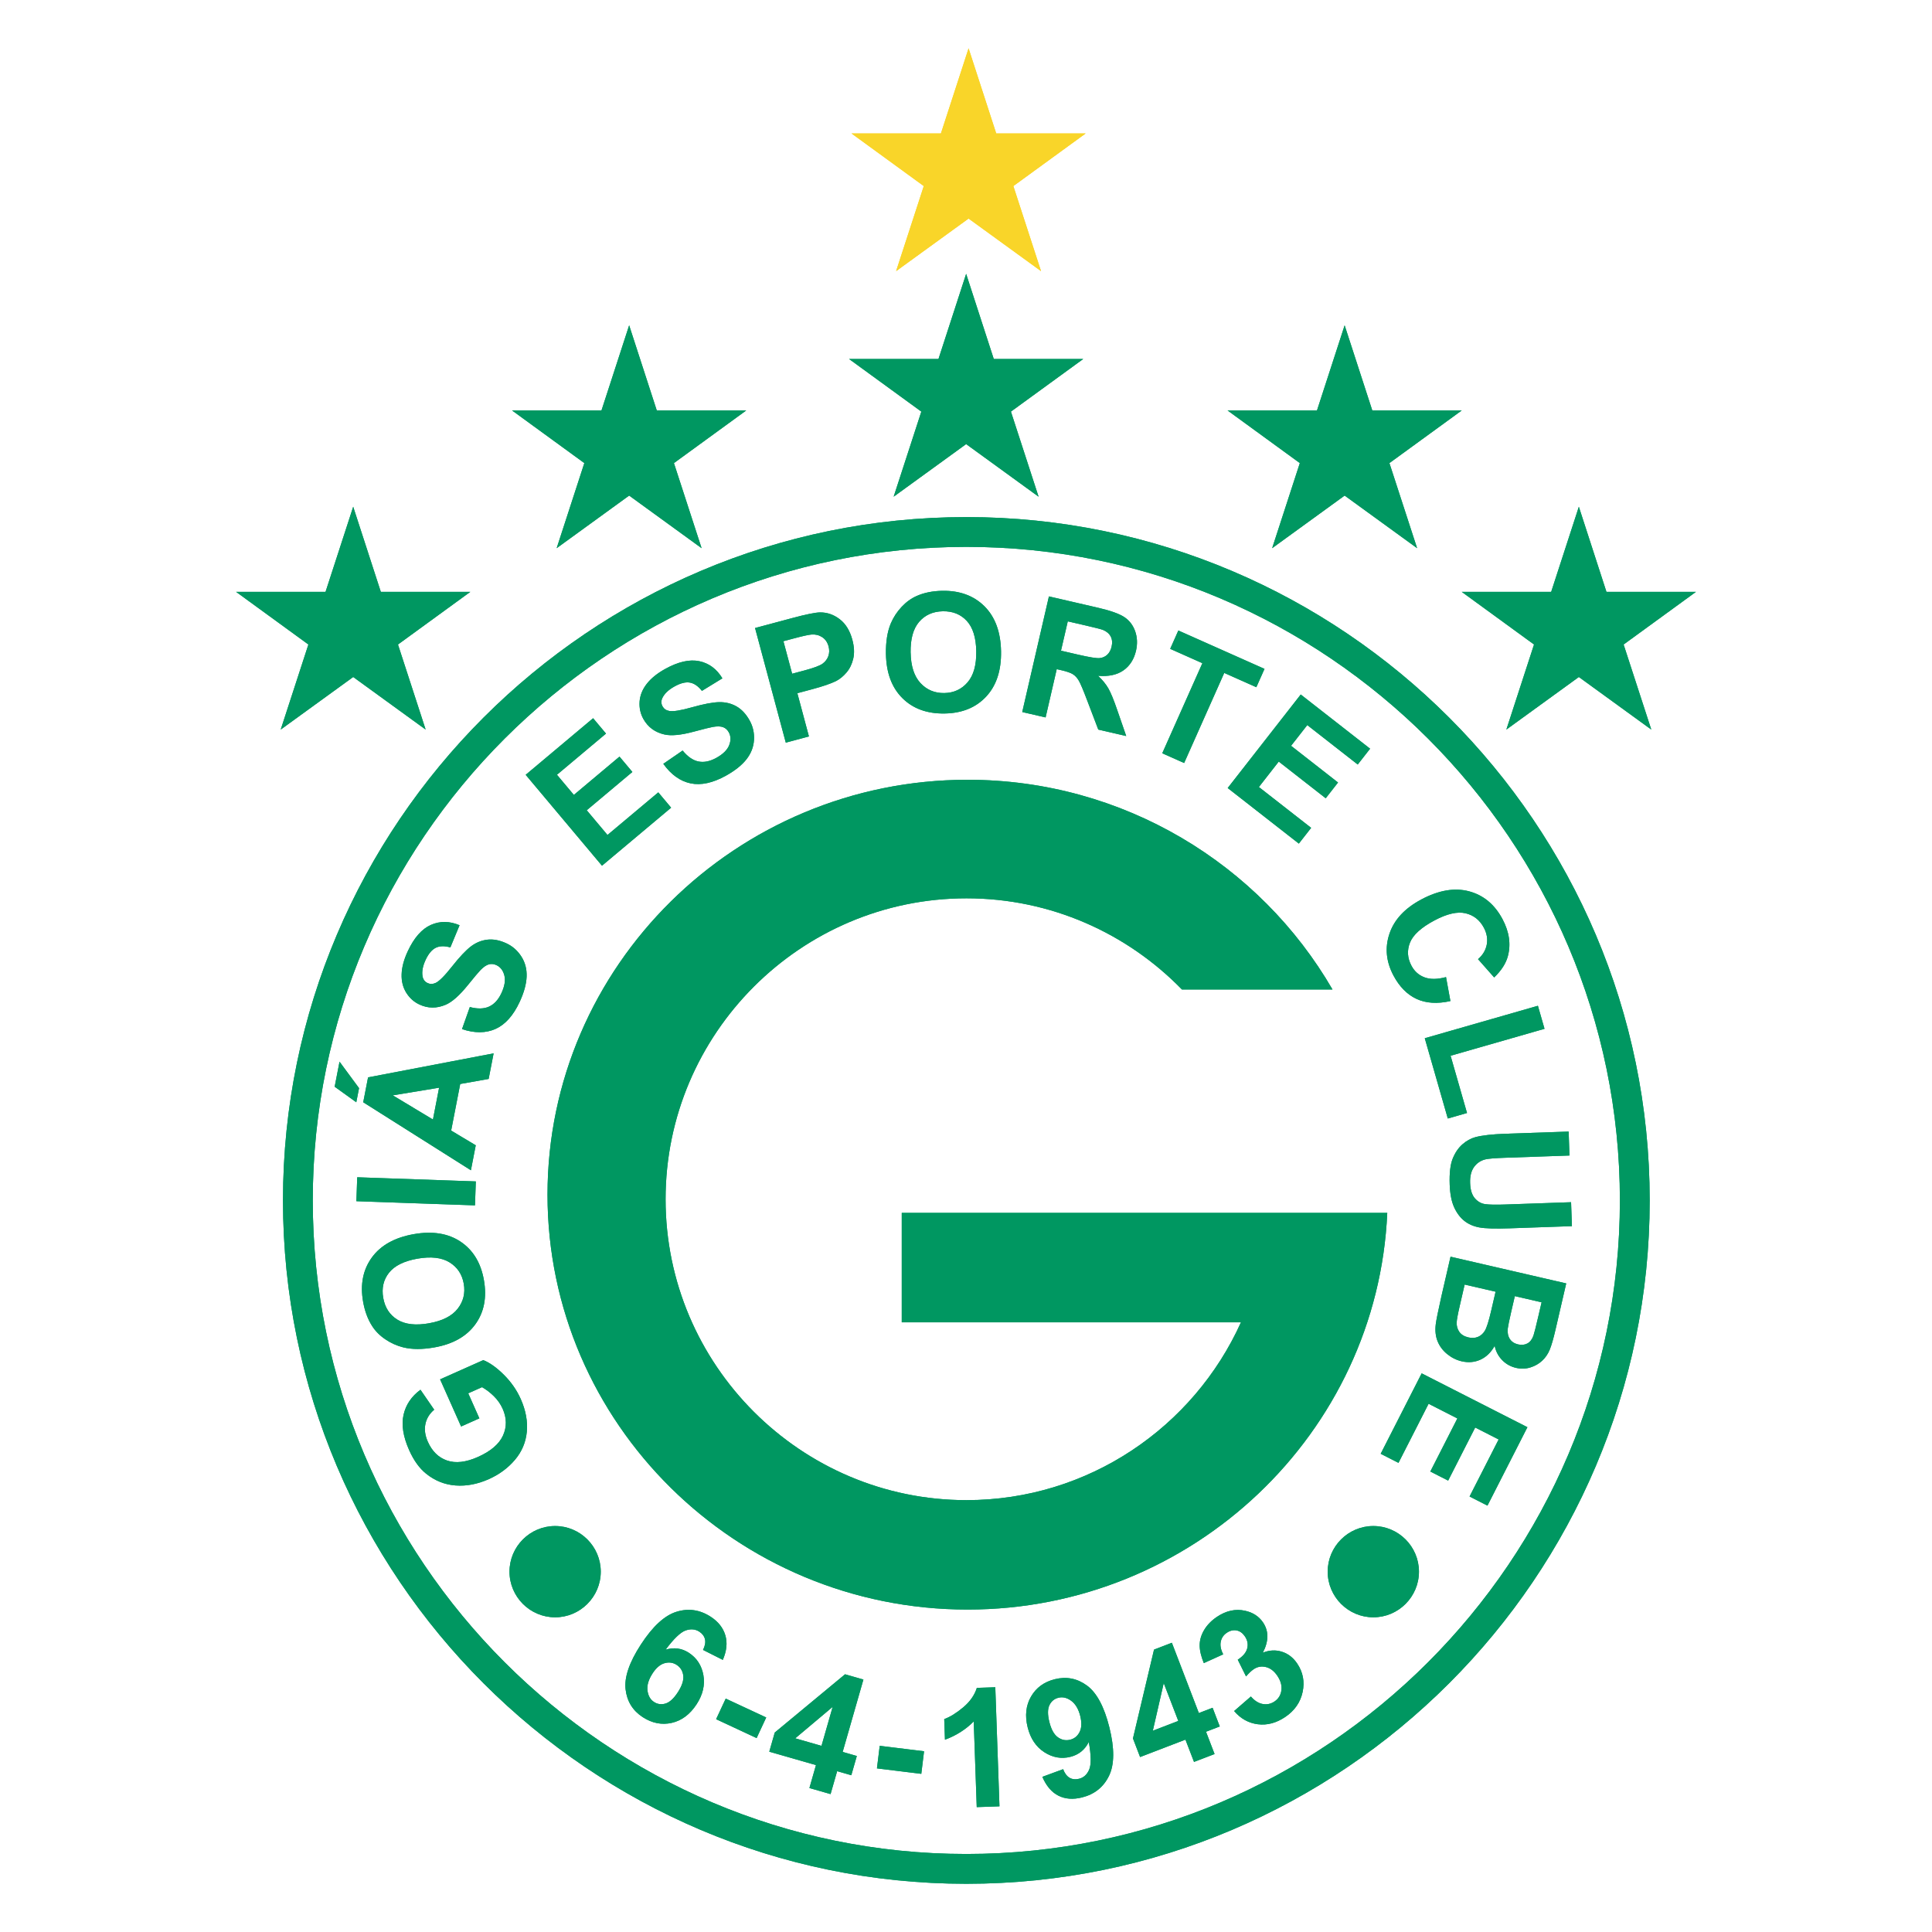 <svg height="1000" viewBox="0 0 1000 1000" width="1000" xmlns="http://www.w3.org/2000/svg"><g transform="matrix(4.524 0 0 4.524 226.31 -45.119)"><path d="m 60.536 72.542 v 0 h -.002 c -20.59 0 -39.283 8.398 -52.828 21.943 c -13.547 13.547 -21.945 32.24 -21.945 52.831 v .002 c 0 20.589 8.399 39.282 21.944 52.828 c 13.545 13.547 32.239 21.944 52.83 21.944 h .001 h .001 c 20.59 0 39.283 -8.397 52.829 -21.942 c 13.546 -13.548 21.944 -32.241 21.944 -52.832 v -.004 c 0 -20.587 -8.398 -39.28 -21.943 -52.827 C 99.82 80.94 81.127 72.542 60.536 72.542 m 0 -3.409 v 0 c 21.53 0 41.078 8.779 55.239 22.943 c 14.164 14.161 22.943 33.706 22.945 55.236 v .004 c 0 21.531 -8.781 41.08 -22.945 55.24 C 101.614 216.721 82.068 225.5 60.537 225.5 h -.001 h -.001 c -21.532 0 -41.078 -8.779 -55.241 -22.943 c -14.162 -14.16 -22.941 -33.707 -22.942 -55.238 v -.002 c 0 -21.531 8.78 -41.079 22.942 -55.24 c 14.163 -14.164 33.709 -22.943 55.24 -22.943 h .002 z" fill="#009761"/><path d="m 112.631 167.1 l 12.1 6.161 l -4.573 8.974 l -2.048 -1.043 l 3.328 -6.528 l -2.682 -1.367 l -3.095 6.075 l -2.039 -1.039 l 3.094 -6.075 l -3.292 -1.678 l -3.445 6.761 l -2.037 -1.038 z m 8.458 -9.342 l -3.54 -.817 l -.57 2.472 c -.222 .962 -.334 1.58 -.34 1.851 c -.021 .413 .079 .777 .301 1.093 c .222 .313 .568 .524 1.037 .632 c .396 .091 .756 .075 1.078 -.054 c .319 -.128 .59 -.359 .797 -.693 c .211 -.338 .457 -1.112 .737 -2.326 z m 5.263 1.213 l -3.062 -.707 l -.405 1.753 c -.239 1.038 -.372 1.692 -.401 1.948 c -.053 .47 .024 .869 .225 1.187 c .202 .321 .518 .534 .943 .635 c .408 .093 .768 .058 1.076 -.107 c .306 -.166 .539 -.467 .695 -.901 c .089 -.259 .283 -1.015 .572 -2.27 z m 2.817 -2.161 l -1.224 5.289 c -.24 1.045 -.465 1.815 -.67 2.311 c -.205 .494 -.496 .912 -.866 1.253 c -.369 .343 -.818 .6 -1.339 .761 c -.523 .163 -1.071 .181 -1.643 .049 c -.619 -.143 -1.15 -.44 -1.591 -.894 c -.438 -.453 -.722 -.997 -.851 -1.627 c -.418 .752 -.963 1.276 -1.627 1.58 c -.666 .301 -1.381 .366 -2.146 .189 c -.601 -.138 -1.155 -.413 -1.659 -.824 c -.503 -.408 -.869 -.898 -1.097 -1.459 c -.229 -.564 -.302 -1.211 -.215 -1.939 c .054 -.455 .271 -1.538 .655 -3.242 l 1.039 -4.504 z m .279 -17.372 l .093 2.74 l -7.35 .256 c -1.166 .04 -1.924 .101 -2.266 .183 c -.551 .135 -.988 .432 -1.308 .885 c -.32 .452 -.47 1.063 -.442 1.827 c .027 .777 .207 1.355 .539 1.74 c .331 .383 .73 .609 1.195 .673 c .465 .063 1.236 .079 2.311 .039 l 7.506 -.261 l .096 2.739 l -7.127 .248 c -1.629 .058 -2.784 .023 -3.459 -.101 c -.678 -.124 -1.258 -.378 -1.734 -.759 c -.477 -.383 -.863 -.903 -1.161 -1.559 c -.296 -.656 -.465 -1.524 -.503 -2.598 c -.045 -1.295 .071 -2.282 .346 -2.962 c .275 -.679 .646 -1.223 1.109 -1.629 c .465 -.406 .961 -.679 1.479 -.821 c .772 -.205 1.918 -.336 3.435 -.39 z m -16.462 -10.68 l 12.945 -3.713 l .756 2.635 l -10.746 3.081 l 1.879 6.552 l -2.198 .631 z m 2.432 -6.994 l .502 2.742 c -1.499 .336 -2.79 .255 -3.868 -.242 c -1.079 -.5 -1.963 -1.394 -2.647 -2.68 c -.846 -1.594 -1 -3.192 -.456 -4.794 c .543 -1.603 1.759 -2.907 3.643 -3.91 c 1.995 -1.061 3.822 -1.371 5.472 -.928 c 1.652 .445 2.926 1.507 3.817 3.185 c .78 1.467 .981 2.891 .603 4.267 c -.226 .817 -.744 1.618 -1.558 2.4 l -1.846 -2.093 c .545 -.47 .878 -1.03 .999 -1.67 c .12 -.639 .009 -1.283 -.331 -1.925 c -.474 -.889 -1.177 -1.44 -2.106 -1.656 c -.932 -.213 -2.117 .059 -3.543 .818 c -1.515 .805 -2.451 1.654 -2.804 2.539 c -.354 .887 -.298 1.771 .165 2.641 c .342 .645 .841 1.091 1.496 1.334 c .656 .247 1.479 .237 2.461 -.028 z m -24.98 -21.632 l 8.358 -10.7 l 7.935 6.199 l -1.414 1.811 l -5.773 -4.512 l -1.854 2.371 l 5.373 4.199 l -1.41 1.804 l -5.373 -4.198 l -2.273 2.912 l 5.979 4.67 l -1.408 1.803 z m -7.486 -3.977 l 4.59 -10.306 l -3.683 -1.64 l .934 -2.1 l 9.857 4.39 l -.934 2.099 l -3.673 -1.635 l -4.587 10.307 z m -11.586 -11.737 l 1.976 .458 c 1.28 .295 2.094 .425 2.436 .393 c .345 -.033 .64 -.165 .88 -.386 c .239 -.224 .409 -.536 .5 -.931 c .103 -.446 .065 -.833 -.106 -1.161 c -.175 -.329 -.471 -.58 -.887 -.75 c -.21 -.08 -.857 -.248 -1.939 -.497 l -2.084 -.481 z m -4.434 7.02 l 3.053 -13.23 l 5.625 1.299 c 1.412 .326 2.414 .684 2.998 1.066 c .584 .386 .998 .93 1.244 1.622 c .244 .698 .277 1.438 .099 2.22 c -.229 .994 -.714 1.748 -1.444 2.259 c -.732 .512 -1.699 .718 -2.9 .619 c .5 .469 .895 .949 1.177 1.439 c .28 .49 .625 1.325 1.024 2.5 l 1.021 2.952 l -3.197 -.738 l -1.266 -3.323 c -.447 -1.185 -.769 -1.943 -.958 -2.27 c -.191 -.327 -.417 -.574 -.676 -.737 c -.26 -.164 -.698 -.318 -1.313 -.46 l -.54 -.124 l -1.274 5.523 z M 54.163 84.642 c .026 1.537 .4 2.699 1.123 3.48 c .723 .782 1.635 1.162 2.727 1.144 c 1.091 -.019 1.981 -.429 2.667 -1.228 c .688 -.8 1.019 -1.99 .99 -3.563 c -.025 -1.556 -.389 -2.712 -1.083 -3.464 c -.693 -.752 -1.609 -1.12 -2.737 -1.101 c -1.129 .02 -2.037 .424 -2.714 1.208 c -.676 .786 -1.003 1.962 -.976 3.524 z m -2.826 .143 c -.023 -1.381 .163 -2.548 .56 -3.494 c .297 -.695 .71 -1.325 1.233 -1.882 c .523 -.559 1.102 -.978 1.733 -1.253 c .839 -.372 1.814 -.568 2.918 -.588 c 1.999 -.035 3.611 .559 4.833 1.776 c 1.222 1.221 1.852 2.938 1.892 5.146 c .038 2.19 -.527 3.916 -1.697 5.174 c -1.168 1.258 -2.752 1.906 -4.746 1.941 c -2.018 .035 -3.635 -.553 -4.847 -1.762 c -1.215 -1.209 -1.841 -2.897 -1.879 -5.058 m -11.73 -1.451 l .998 3.722 l 1.45 -.388 c 1.043 -.279 1.722 -.535 2.037 -.765 c .316 -.233 .534 -.523 .656 -.868 c .122 -.344 .13 -.713 .027 -1.1 c -.127 -.476 -.374 -.833 -.735 -1.067 c -.364 -.234 -.774 -.336 -1.223 -.298 c -.33 .027 -.976 .168 -1.931 .423 z m .273 11.607 l -3.517 -13.115 l 4.253 -1.139 c 1.609 -.433 2.676 -.646 3.202 -.647 c .803 -.005 1.549 .256 2.229 .777 c .684 .522 1.167 1.309 1.447 2.352 c .215 .803 .25 1.521 .106 2.147 c -.144 .625 -.401 1.16 -.768 1.592 c -.366 .432 -.769 .765 -1.207 .989 c -.598 .293 -1.497 .602 -2.697 .924 l -1.726 .462 l 1.325 4.948 z m -14.012 2.42 l 2.208 -1.517 c .574 .705 1.179 1.121 1.809 1.251 c .632 .129 1.316 -.01 2.045 -.413 c .772 -.427 1.263 -.914 1.473 -1.456 c .21 -.544 .194 -1.036 -.049 -1.475 c -.155 -.28 -.37 -.475 -.642 -.579 c -.273 -.105 -.659 -.117 -1.15 -.036 c -.333 .061 -1.07 .241 -2.208 .547 c -1.461 .394 -2.582 .502 -3.356 .324 c -1.091 -.248 -1.897 -.845 -2.418 -1.784 c -.335 -.603 -.477 -1.266 -.428 -1.979 c .052 -.717 .324 -1.395 .816 -2.026 c .492 -.632 1.197 -1.204 2.11 -1.71 c 1.49 -.826 2.794 -1.121 3.907 -.888 c 1.115 .237 1.997 .892 2.64 1.962 l -2.341 1.435 c -.438 -.554 -.905 -.87 -1.389 -.95 c -.485 -.082 -1.068 .067 -1.742 .441 c -.697 .385 -1.164 .833 -1.399 1.336 c -.152 .324 -.142 .643 .027 .948 c .156 .28 .41 .455 .758 .521 c .442 .089 1.324 -.054 2.643 -.427 c 1.318 -.371 2.341 -.563 3.062 -.579 c .721 -.017 1.386 .145 1.983 .479 c .596 .335 1.107 .88 1.522 1.632 c .377 .679 .541 1.421 .492 2.224 c -.05 .805 -.341 1.544 -.87 2.215 c -.53 .672 -1.315 1.295 -2.345 1.867 c -1.5 .83 -2.846 1.122 -4.035 .875 c -1.19 -.249 -2.232 -.992 -3.123 -2.233 z m -7.018 11.658 l -8.73 -10.399 l 7.714 -6.474 l 1.477 1.759 l -5.613 4.71 l 1.934 2.306 l 5.222 -4.383 l 1.472 1.755 l -5.222 4.382 l 2.375 2.829 l 5.812 -4.875 l 1.47 1.752 z M 2.835 127.717 L 3.73 125.19 c .878 .233 1.614 .215 2.199 -.049 c .587 -.269 1.06 -.781 1.413 -1.538 c .373 -.798 .484 -1.481 .335 -2.043 c -.15 -.563 -.452 -.953 -.906 -1.165 c -.29 -.135 -.577 -.166 -.86 -.091 c -.283 .075 -.602 .293 -.952 .646 c -.233 .244 -.724 .823 -1.464 1.74 c -.952 1.179 -1.794 1.923 -2.524 2.235 c -1.03 .441 -2.032 .432 -3.006 -.023 c -.626 -.289 -1.129 -.742 -1.509 -1.349 c -.38 -.611 -.559 -1.318 -.53 -2.119 c .025 -.801 .259 -1.677 .7 -2.622 c .72 -1.546 1.603 -2.551 2.641 -3.015 c 1.04 -.465 2.138 -.453 3.288 .033 l -1.052 2.537 c -.679 -.189 -1.242 -.172 -1.682 .048 c -.439 .22 -.823 .682 -1.15 1.38 c -.336 .723 -.451 1.36 -.346 1.905 c .068 .35 .263 .602 .58 .751 c .29 .136 .599 .126 .919 -.023 c .409 -.191 1.039 -.823 1.886 -1.899 c .85 -1.076 1.565 -1.832 2.138 -2.27 c .574 -.438 1.206 -.697 1.885 -.776 c .68 -.081 1.413 .06 2.191 .423 c .703 .328 1.273 .833 1.705 1.51 c .434 .682 .632 1.45 .598 2.306 c -.035 .854 -.302 1.818 -.8 2.887 c -.725 1.555 -1.642 2.581 -2.75 3.081 c -1.108 .498 -2.389 .509 -3.84 .027 H 2.835 Z m -12.097 8.369 l -2.473 -1.78 l .557 -2.864 l 2.233 3.029 z m 9.476 -1.666 l -5.301 .873 l 4.597 2.766 z m 6.238 -3.931 l -.569 2.927 l -3.253 .577 l -1.036 5.33 l 2.813 1.685 l -.554 2.857 l -12.32 -7.78 l .553 -2.848 z m -2.133 17.392 l -13.569 -.476 l .096 -2.738 l 13.569 .475 z m -5.248 13.487 c 1.514 -.267 2.604 -.817 3.262 -1.652 c .659 -.838 .892 -1.797 .703 -2.873 c -.19 -1.076 -.734 -1.891 -1.63 -2.443 c -.898 -.551 -2.124 -.693 -3.673 -.421 c -1.531 .271 -2.618 .811 -3.252 1.613 c -.634 .803 -.856 1.765 -.659 2.875 c .197 1.113 .736 1.946 1.618 2.49 c .882 .546 2.095 .687 3.634 .413 z m .583 2.768 c -1.36 .24 -2.541 .238 -3.537 -.007 c -.733 -.183 -1.421 -.492 -2.053 -.922 c -.633 -.427 -1.138 -.934 -1.508 -1.515 c -.498 -.77 -.846 -1.704 -1.037 -2.791 c -.348 -1.968 -.014 -3.655 .998 -5.051 c 1.015 -1.398 2.612 -2.288 4.787 -2.674 c 2.158 -.381 3.951 -.092 5.376 .865 c 1.425 .959 2.314 2.42 2.66 4.386 c .351 1.988 .023 3.678 -.982 5.062 c -1.006 1.389 -2.575 2.274 -4.704 2.647 m 5.167 8.114 l -2.09 .932 l -2.403 -5.395 l 4.943 -2.201 c .741 .294 1.528 .856 2.356 1.681 c .828 .823 1.472 1.748 1.926 2.768 c .578 1.298 .809 2.551 .696 3.758 c -.116 1.206 -.571 2.279 -1.367 3.213 c -.798 .936 -1.792 1.669 -2.981 2.198 c -1.293 .577 -2.561 .817 -3.806 .724 c -1.245 -.093 -2.369 -.544 -3.37 -1.351 c -.764 -.612 -1.412 -1.511 -1.939 -2.696 c -.686 -1.54 -.898 -2.889 -.639 -4.039 c .262 -1.152 .906 -2.107 1.936 -2.864 l 1.571 2.283 c -.53 .443 -.866 .987 -1.003 1.624 c -.137 .64 -.045 1.323 .276 2.044 c .488 1.095 1.222 1.811 2.202 2.147 c .982 .336 2.157 .201 3.521 -.406 c 1.473 -.655 2.432 -1.478 2.876 -2.457 c .445 -.98 .432 -2.005 -.041 -3.064 c -.233 -.523 -.57 -1.004 -1.01 -1.44 c -.441 -.434 -.894 -.776 -1.355 -1.025 l -1.574 .7 z" fill="#009761"/><path d="m 91.175 205.735 l 1.917 -1.662 c .424 .489 .881 .775 1.361 .859 c .48 .086 .931 -.012 1.346 -.292 c .446 -.301 .708 -.724 .782 -1.265 c .077 -.542 -.078 -1.105 -.464 -1.676 c -.367 -.544 -.805 -.875 -1.309 -.996 c -.504 -.122 -.97 -.04 -1.39 .244 c -.274 .185 -.567 .465 -.88 .829 l -.949 -1.916 c .596 -.381 .954 -.808 1.08 -1.281 c .125 -.477 .039 -.94 -.261 -1.384 c -.255 -.378 -.572 -.607 -.948 -.68 c -.377 -.072 -.756 .017 -1.127 .269 c -.369 .247 -.6 .591 -.688 1.02 c -.088 .433 .006 .915 .28 1.445 l -2.217 1.003 c -.319 -.772 -.478 -1.461 -.476 -2.054 c .005 -.596 .179 -1.178 .52 -1.748 c .342 -.569 .825 -1.064 1.444 -1.482 c 1.059 -.714 2.139 -.95 3.232 -.705 c .899 .196 1.586 .645 2.055 1.339 c .668 .99 .658 2.144 -.024 3.459 c .739 -.298 1.464 -.336 2.173 -.114 c .71 .222 1.299 .673 1.758 1.355 c .664 .986 .873 2.074 .621 3.253 c -.252 1.181 -.916 2.14 -1.992 2.863 c -1.019 .687 -2.063 .964 -3.127 .831 c -1.063 -.133 -1.974 -.638 -2.717 -1.513 z m -6.388 1.134 l -1.666 -4.329 l -1.249 5.449 z m 1.799 4.689 l -.982 -2.551 l -5.189 1.993 l -.815 -2.128 l 2.41 -10.164 l 2.041 -.784 l 3.088 8.043 l 1.573 -.604 l .82 2.138 l -1.573 .604 l .979 2.552 z m -13.012 -5.237 c -.203 -.814 -.551 -1.398 -1.034 -1.755 c -.485 -.357 -.978 -.472 -1.47 -.351 c -.467 .117 -.81 .399 -1.024 .843 c -.217 .445 -.221 1.09 -.012 1.925 c .212 .853 .534 1.439 .969 1.751 c .435 .313 .907 .408 1.41 .284 c .481 -.121 .846 -.415 1.08 -.88 c .237 -.467 .264 -1.073 .077 -1.816 z m -4.34 6.943 l 2.375 -.875 c .184 .48 .434 .809 .744 .987 c .312 .178 .676 .213 1.086 .109 c .521 -.128 .906 -.478 1.151 -1.048 c .244 -.569 .233 -1.625 -.044 -3.159 c -.449 .894 -1.154 1.461 -2.105 1.698 c -1.035 .26 -2.029 .082 -2.979 -.529 c -.951 -.611 -1.589 -1.562 -1.909 -2.845 c -.332 -1.333 -.203 -2.512 .387 -3.526 c .59 -1.018 1.498 -1.678 2.726 -1.984 c 1.335 -.331 2.562 -.088 3.674 .73 c 1.115 .819 1.97 2.416 2.56 4.78 c .6 2.408 .586 4.259 -.041 5.547 c -.625 1.288 -1.655 2.112 -3.086 2.47 c -1.028 .257 -1.932 .189 -2.701 -.201 c -.774 -.388 -1.387 -1.105 -1.838 -2.151 z m -4.907 3.375 l -2.601 .09 l -.344 -9.801 c -.919 .922 -2.016 1.62 -3.292 2.089 l -.082 -2.359 c .672 -.245 1.396 -.695 2.167 -1.34 c .774 -.648 1.299 -1.394 1.564 -2.231 l 2.111 -.072 z m -14.018 -4.341 l .317 -2.583 l 5.073 .623 l -.316 2.583 z m -6.344 -2.579 l 1.277 -4.46 l -4.279 3.599 z m -1.383 4.826 l .75 -2.625 l -5.342 -1.533 l .628 -2.191 l 8.042 -6.665 l 2.101 .602 l -2.374 8.28 l 1.62 .467 l -.631 2.201 l -1.62 -.465 l -.753 2.623 z m -10.674 -7.876 l 1.1 -2.356 l 4.633 2.158 l -1.1 2.359 z m -7.272 -5.239 c -.462 .712 -.657 1.367 -.58 1.963 c .077 .597 .324 1.033 .742 1.304 c .403 .265 .844 .322 1.316 .183 c .474 -.141 .948 -.572 1.414 -1.291 c .48 -.739 .688 -1.377 .622 -1.909 c -.067 -.529 -.318 -.94 -.752 -1.223 c -.419 -.273 -.882 -.338 -1.383 -.198 c -.503 .14 -.967 .532 -1.383 1.174 z m 8.04 -1.545 l -2.266 -1.142 c .232 -.464 .305 -.877 .223 -1.222 c -.084 -.349 -.298 -.639 -.645 -.864 c -.459 -.299 -.986 -.345 -1.572 -.138 c -.587 .207 -1.351 .941 -2.284 2.195 c .959 -.287 1.847 -.168 2.653 .355 c .911 .593 1.467 1.446 1.667 2.56 c .198 1.116 -.058 2.227 -.771 3.323 c -.756 1.165 -1.707 1.877 -2.846 2.138 c -1.138 .26 -2.248 .04 -3.319 -.653 c -1.149 -.746 -1.806 -1.809 -1.966 -3.183 c -.16 -1.373 .419 -3.081 1.741 -5.113 c 1.355 -2.089 2.719 -3.343 4.089 -3.763 c 1.369 -.422 2.673 -.23 3.905 .569 c .864 .561 1.424 1.27 1.676 2.119 c .253 .853 .159 1.793 -.287 2.814 z" fill="#009761"/><path d="m 13.489 184.568 c 2.875 0 5.22 2.345 5.22 5.221 c 0 2.877 -2.345 5.223 -5.22 5.223 c -2.877 0 -5.221 -2.346 -5.221 -5.223 c 0 -2.876 2.345 -5.221 5.221 -5.221" fill="#009761"/><path d="m 107.1 184.568 c 2.875 0 5.221 2.345 5.221 5.221 c 0 2.877 -2.346 5.223 -5.221 5.223 c -2.877 0 -5.221 -2.346 -5.221 -5.223 c 0 -2.876 2.344 -5.221 5.221 -5.221" fill="#009761"/><path d="M -4.491 83.712 L -1.325 93.445 L -9.614 87.43 L -17.908 93.445 L -14.741 83.712 L -23.011 77.69 L -12.78 77.69 L -9.614 67.95 L -6.453 77.69 L 3.783 77.69 Z" fill="#009761"/><path d="M 27.081 62.956 L 30.247 72.691 L 21.958 66.673 L 13.664 72.691 L 16.83 62.956 L 8.561 56.934 L 18.792 56.934 L 21.958 47.193 L 25.119 56.934 L 35.354 56.934 Z" fill="#009761"/><path d="M 135.736 83.712 L 138.902 93.445 L 130.614 87.43 L 122.32 93.445 L 125.486 83.712 L 117.217 77.69 L 127.448 77.69 L 130.614 67.95 L 133.773 77.69 L 144.011 77.69 Z" fill="#009761"/><path d="M 108.941 62.956 L 112.109 72.691 L 103.818 66.673 L 95.525 72.691 L 98.691 62.956 L 90.422 56.934 L 100.654 56.934 L 103.818 47.193 L 106.982 56.934 L 117.217 56.934 Z" fill="#009761"/><path d="M 65.637 57.065 L 68.802 66.8 L 60.514 60.783 L 52.22 66.8 L 55.386 57.065 L 47.117 51.045 L 57.348 51.045 L 60.514 41.305 L 63.675 51.045 L 73.911 51.045 Z" fill="#009761"/><path d="M 65.916 31.261 L 69.083 40.995 L 60.793 34.979 L 52.499 40.995 L 55.666 31.261 L 47.396 25.24 L 57.627 25.24 L 60.793 15.5 L 63.955 25.24 L 74.189 25.24 Z" fill="#f9d529"/><path d="m 60.682 99.188 c 17.836 0 33.457 9.681 41.748 23.995 H 85.202 c -6.261 -6.43 -15 -10.432 -24.646 -10.432 c -18.963 0 -34.43 15.466 -34.43 34.428 c 0 18.962 15.467 34.428 34.43 34.428 c 13.947 0 26 -8.371 31.4 -20.344 H 53.147 v -12.52 h 55.548 c -1.112 25.184 -22.25 45.383 -48.014 45.383 c -26.473 0 -48.063 -21.324 -48.063 -47.469 c 0 -26.145 21.591 -47.469 48.064 -47.469" fill="#009761"/><path d="m 60.536 72.542 v 0 h -.002 c -20.59 0 -39.283 8.398 -52.828 21.943 c -13.547 13.547 -21.945 32.24 -21.945 52.831 v .002 c 0 20.589 8.399 39.282 21.944 52.828 c 13.545 13.547 32.239 21.944 52.83 21.944 h .001 h .001 c 20.59 0 39.283 -8.397 52.829 -21.942 c 13.546 -13.548 21.944 -32.241 21.944 -52.832 v -.004 c 0 -20.587 -8.398 -39.28 -21.943 -52.827 C 99.82 80.94 81.127 72.542 60.536 72.542 m 0 -3.409 v 0 c 21.53 0 41.078 8.779 55.239 22.943 c 14.164 14.161 22.943 33.706 22.945 55.236 v .004 c 0 21.531 -8.781 41.08 -22.945 55.24 C 101.614 216.721 82.068 225.5 60.537 225.5 h -.001 h -.001 c -21.532 0 -41.078 -8.779 -55.241 -22.943 c -14.162 -14.16 -22.941 -33.707 -22.942 -55.238 v -.002 c 0 -21.531 8.78 -41.079 22.942 -55.24 c 14.163 -14.164 33.709 -22.943 55.24 -22.943 h .002 z" fill="#009761"/><path d="m 112.631 167.1 l 12.1 6.161 l -4.573 8.974 l -2.048 -1.043 l 3.328 -6.528 l -2.682 -1.367 l -3.095 6.075 l -2.039 -1.039 l 3.094 -6.075 l -3.292 -1.678 l -3.445 6.761 l -2.037 -1.038 z m 8.458 -9.342 l -3.54 -.817 l -.57 2.472 c -.222 .962 -.334 1.58 -.34 1.851 c -.021 .413 .079 .777 .301 1.093 c .222 .313 .568 .524 1.037 .632 c .396 .091 .756 .075 1.078 -.054 c .319 -.128 .59 -.359 .797 -.693 c .211 -.338 .457 -1.112 .737 -2.326 z m 5.263 1.213 l -3.062 -.707 l -.405 1.753 c -.239 1.038 -.372 1.692 -.401 1.948 c -.053 .47 .024 .869 .225 1.187 c .202 .321 .518 .534 .943 .635 c .408 .093 .768 .058 1.076 -.107 c .306 -.166 .539 -.467 .695 -.901 c .089 -.259 .283 -1.015 .572 -2.27 z m 2.817 -2.161 l -1.224 5.289 c -.24 1.045 -.465 1.815 -.67 2.311 c -.205 .494 -.496 .912 -.866 1.253 c -.369 .343 -.818 .6 -1.339 .761 c -.523 .163 -1.071 .181 -1.643 .049 c -.619 -.143 -1.15 -.44 -1.591 -.894 c -.438 -.453 -.722 -.997 -.851 -1.627 c -.418 .752 -.963 1.276 -1.627 1.58 c -.666 .301 -1.381 .366 -2.146 .189 c -.601 -.138 -1.155 -.413 -1.659 -.824 c -.503 -.408 -.869 -.898 -1.097 -1.459 c -.229 -.564 -.302 -1.211 -.215 -1.939 c .054 -.455 .271 -1.538 .655 -3.242 l 1.039 -4.504 z m .279 -17.372 l .093 2.74 l -7.35 .256 c -1.166 .04 -1.924 .101 -2.266 .183 c -.551 .135 -.988 .432 -1.308 .885 c -.32 .452 -.47 1.063 -.442 1.827 c .027 .777 .207 1.355 .539 1.74 c .331 .383 .73 .609 1.195 .673 c .465 .063 1.236 .079 2.311 .039 l 7.506 -.261 l .096 2.739 l -7.127 .248 c -1.629 .058 -2.784 .023 -3.459 -.101 c -.678 -.124 -1.258 -.378 -1.734 -.759 c -.477 -.383 -.863 -.903 -1.161 -1.559 c -.296 -.656 -.465 -1.524 -.503 -2.598 c -.045 -1.295 .071 -2.282 .346 -2.962 c .275 -.679 .646 -1.223 1.109 -1.629 c .465 -.406 .961 -.679 1.479 -.821 c .772 -.205 1.918 -.336 3.435 -.39 z m -16.462 -10.68 l 12.945 -3.713 l .756 2.635 l -10.746 3.081 l 1.879 6.552 l -2.198 .631 z m 2.432 -6.994 l .502 2.742 c -1.499 .336 -2.79 .255 -3.868 -.242 c -1.079 -.5 -1.963 -1.394 -2.647 -2.68 c -.846 -1.594 -1 -3.192 -.456 -4.794 c .543 -1.603 1.759 -2.907 3.643 -3.91 c 1.995 -1.061 3.822 -1.371 5.472 -.928 c 1.652 .445 2.926 1.507 3.817 3.185 c .78 1.467 .981 2.891 .603 4.267 c -.226 .817 -.744 1.618 -1.558 2.4 l -1.846 -2.093 c .545 -.47 .878 -1.03 .999 -1.67 c .12 -.639 .009 -1.283 -.331 -1.925 c -.474 -.889 -1.177 -1.44 -2.106 -1.656 c -.932 -.213 -2.117 .059 -3.543 .818 c -1.515 .805 -2.451 1.654 -2.804 2.539 c -.354 .887 -.298 1.771 .165 2.641 c .342 .645 .841 1.091 1.496 1.334 c .656 .247 1.479 .237 2.461 -.028 z m -24.98 -21.632 l 8.358 -10.7 l 7.935 6.199 l -1.414 1.811 l -5.773 -4.512 l -1.854 2.371 l 5.373 4.199 l -1.41 1.804 l -5.373 -4.198 l -2.273 2.912 l 5.979 4.67 l -1.408 1.803 z m -7.486 -3.977 l 4.59 -10.306 l -3.683 -1.64 l .934 -2.1 l 9.857 4.39 l -.934 2.099 l -3.673 -1.635 l -4.587 10.307 z m -11.586 -11.737 l 1.976 .458 c 1.28 .295 2.094 .425 2.436 .393 c .345 -.033 .64 -.165 .88 -.386 c .239 -.224 .409 -.536 .5 -.931 c .103 -.446 .065 -.833 -.106 -1.161 c -.175 -.329 -.471 -.58 -.887 -.75 c -.21 -.08 -.857 -.248 -1.939 -.497 l -2.084 -.481 z m -4.434 7.02 l 3.053 -13.23 l 5.625 1.299 c 1.412 .326 2.414 .684 2.998 1.066 c .584 .386 .998 .93 1.244 1.622 c .244 .698 .277 1.438 .099 2.22 c -.229 .994 -.714 1.748 -1.444 2.259 c -.732 .512 -1.699 .718 -2.9 .619 c .5 .469 .895 .949 1.177 1.439 c .28 .49 .625 1.325 1.024 2.5 l 1.021 2.952 l -3.197 -.738 l -1.266 -3.323 c -.447 -1.185 -.769 -1.943 -.958 -2.27 c -.191 -.327 -.417 -.574 -.676 -.737 c -.26 -.164 -.698 -.318 -1.313 -.46 l -.54 -.124 l -1.274 5.523 z M 54.163 84.642 c .026 1.537 .4 2.699 1.123 3.48 c .723 .782 1.635 1.162 2.727 1.144 c 1.091 -.019 1.981 -.429 2.667 -1.228 c .688 -.8 1.019 -1.99 .99 -3.563 c -.025 -1.556 -.389 -2.712 -1.083 -3.464 c -.693 -.752 -1.609 -1.12 -2.737 -1.101 c -1.129 .02 -2.037 .424 -2.714 1.208 c -.676 .786 -1.003 1.962 -.976 3.524 z m -2.826 .143 c -.023 -1.381 .163 -2.548 .56 -3.494 c .297 -.695 .71 -1.325 1.233 -1.882 c .523 -.559 1.102 -.978 1.733 -1.253 c .839 -.372 1.814 -.568 2.918 -.588 c 1.999 -.035 3.611 .559 4.833 1.776 c 1.222 1.221 1.852 2.938 1.892 5.146 c .038 2.19 -.527 3.916 -1.697 5.174 c -1.168 1.258 -2.752 1.906 -4.746 1.941 c -2.018 .035 -3.635 -.553 -4.847 -1.762 c -1.215 -1.209 -1.841 -2.897 -1.879 -5.058 m -11.73 -1.451 l .998 3.722 l 1.45 -.388 c 1.043 -.279 1.722 -.535 2.037 -.765 c .316 -.233 .534 -.523 .656 -.868 c .122 -.344 .13 -.713 .027 -1.1 c -.127 -.476 -.374 -.833 -.735 -1.067 c -.364 -.234 -.774 -.336 -1.223 -.298 c -.33 .027 -.976 .168 -1.931 .423 z m .273 11.607 l -3.517 -13.115 l 4.253 -1.139 c 1.609 -.433 2.676 -.646 3.202 -.647 c .803 -.005 1.549 .256 2.229 .777 c .684 .522 1.167 1.309 1.447 2.352 c .215 .803 .25 1.521 .106 2.147 c -.144 .625 -.401 1.16 -.768 1.592 c -.366 .432 -.769 .765 -1.207 .989 c -.598 .293 -1.497 .602 -2.697 .924 l -1.726 .462 l 1.325 4.948 z m -14.012 2.42 l 2.208 -1.517 c .574 .705 1.179 1.121 1.809 1.251 c .632 .129 1.316 -.01 2.045 -.413 c .772 -.427 1.263 -.914 1.473 -1.456 c .21 -.544 .194 -1.036 -.049 -1.475 c -.155 -.28 -.37 -.475 -.642 -.579 c -.273 -.105 -.659 -.117 -1.15 -.036 c -.333 .061 -1.07 .241 -2.208 .547 c -1.461 .394 -2.582 .502 -3.356 .324 c -1.091 -.248 -1.897 -.845 -2.418 -1.784 c -.335 -.603 -.477 -1.266 -.428 -1.979 c .052 -.717 .324 -1.395 .816 -2.026 c .492 -.632 1.197 -1.204 2.11 -1.71 c 1.49 -.826 2.794 -1.121 3.907 -.888 c 1.115 .237 1.997 .892 2.64 1.962 l -2.341 1.435 c -.438 -.554 -.905 -.87 -1.389 -.95 c -.485 -.082 -1.068 .067 -1.742 .441 c -.697 .385 -1.164 .833 -1.399 1.336 c -.152 .324 -.142 .643 .027 .948 c .156 .28 .41 .455 .758 .521 c .442 .089 1.324 -.054 2.643 -.427 c 1.318 -.371 2.341 -.563 3.062 -.579 c .721 -.017 1.386 .145 1.983 .479 c .596 .335 1.107 .88 1.522 1.632 c .377 .679 .541 1.421 .492 2.224 c -.05 .805 -.341 1.544 -.87 2.215 c -.53 .672 -1.315 1.295 -2.345 1.867 c -1.5 .83 -2.846 1.122 -4.035 .875 c -1.19 -.249 -2.232 -.992 -3.123 -2.233 z m -7.018 11.658 l -8.73 -10.399 l 7.714 -6.474 l 1.477 1.759 l -5.613 4.71 l 1.934 2.306 l 5.222 -4.383 l 1.472 1.755 l -5.222 4.382 l 2.375 2.829 l 5.812 -4.875 l 1.47 1.752 z M 2.835 127.717 L 3.73 125.19 c .878 .233 1.614 .215 2.199 -.049 c .587 -.269 1.06 -.781 1.413 -1.538 c .373 -.798 .484 -1.481 .335 -2.043 c -.15 -.563 -.452 -.953 -.906 -1.165 c -.29 -.135 -.577 -.166 -.86 -.091 c -.283 .075 -.602 .293 -.952 .646 c -.233 .244 -.724 .823 -1.464 1.74 c -.952 1.179 -1.794 1.923 -2.524 2.235 c -1.03 .441 -2.032 .432 -3.006 -.023 c -.626 -.289 -1.129 -.742 -1.509 -1.349 c -.38 -.611 -.559 -1.318 -.53 -2.119 c .025 -.801 .259 -1.677 .7 -2.622 c .72 -1.546 1.603 -2.551 2.641 -3.015 c 1.04 -.465 2.138 -.453 3.288 .033 l -1.052 2.537 c -.679 -.189 -1.242 -.172 -1.682 .048 c -.439 .22 -.823 .682 -1.15 1.38 c -.336 .723 -.451 1.36 -.346 1.905 c .068 .35 .263 .602 .58 .751 c .29 .136 .599 .126 .919 -.023 c .409 -.191 1.039 -.823 1.886 -1.899 c .85 -1.076 1.565 -1.832 2.138 -2.27 c .574 -.438 1.206 -.697 1.885 -.776 c .68 -.081 1.413 .06 2.191 .423 c .703 .328 1.273 .833 1.705 1.51 c .434 .682 .632 1.45 .598 2.306 c -.035 .854 -.302 1.818 -.8 2.887 c -.725 1.555 -1.642 2.581 -2.75 3.081 c -1.108 .498 -2.389 .509 -3.84 .027 H 2.835 Z m -12.097 8.369 l -2.473 -1.78 l .557 -2.864 l 2.233 3.029 z m 9.476 -1.666 l -5.301 .873 l 4.597 2.766 z m 6.238 -3.931 l -.569 2.927 l -3.253 .577 l -1.036 5.33 l 2.813 1.685 l -.554 2.857 l -12.32 -7.78 l .553 -2.848 z m -2.133 17.392 l -13.569 -.476 l .096 -2.738 l 13.569 .475 z m -5.248 13.487 c 1.514 -.267 2.604 -.817 3.262 -1.652 c .659 -.838 .892 -1.797 .703 -2.873 c -.19 -1.076 -.734 -1.891 -1.63 -2.443 c -.898 -.551 -2.124 -.693 -3.673 -.421 c -1.531 .271 -2.618 .811 -3.252 1.613 c -.634 .803 -.856 1.765 -.659 2.875 c .197 1.113 .736 1.946 1.618 2.49 c .882 .546 2.095 .687 3.634 .413 z m .583 2.768 c -1.36 .24 -2.541 .238 -3.537 -.007 c -.733 -.183 -1.421 -.492 -2.053 -.922 c -.633 -.427 -1.138 -.934 -1.508 -1.515 c -.498 -.77 -.846 -1.704 -1.037 -2.791 c -.348 -1.968 -.014 -3.655 .998 -5.051 c 1.015 -1.398 2.612 -2.288 4.787 -2.674 c 2.158 -.381 3.951 -.092 5.376 .865 c 1.425 .959 2.314 2.42 2.66 4.386 c .351 1.988 .023 3.678 -.982 5.062 c -1.006 1.389 -2.575 2.274 -4.704 2.647 m 5.167 8.114 l -2.09 .932 l -2.403 -5.395 l 4.943 -2.201 c .741 .294 1.528 .856 2.356 1.681 c .828 .823 1.472 1.748 1.926 2.768 c .578 1.298 .809 2.551 .696 3.758 c -.116 1.206 -.571 2.279 -1.367 3.213 c -.798 .936 -1.792 1.669 -2.981 2.198 c -1.293 .577 -2.561 .817 -3.806 .724 c -1.245 -.093 -2.369 -.544 -3.37 -1.351 c -.764 -.612 -1.412 -1.511 -1.939 -2.696 c -.686 -1.54 -.898 -2.889 -.639 -4.039 c .262 -1.152 .906 -2.107 1.936 -2.864 l 1.571 2.283 c -.53 .443 -.866 .987 -1.003 1.624 c -.137 .64 -.045 1.323 .276 2.044 c .488 1.095 1.222 1.811 2.202 2.147 c .982 .336 2.157 .201 3.521 -.406 c 1.473 -.655 2.432 -1.478 2.876 -2.457 c .445 -.98 .432 -2.005 -.041 -3.064 c -.233 -.523 -.57 -1.004 -1.01 -1.44 c -.441 -.434 -.894 -.776 -1.355 -1.025 l -1.574 .7 z" fill="#009761"/><path d="m 91.175 205.735 l 1.917 -1.662 c .424 .489 .881 .775 1.361 .859 c .48 .086 .931 -.012 1.346 -.292 c .446 -.301 .708 -.724 .782 -1.265 c .077 -.542 -.078 -1.105 -.464 -1.676 c -.367 -.544 -.805 -.875 -1.309 -.996 c -.504 -.122 -.97 -.04 -1.39 .244 c -.274 .185 -.567 .465 -.88 .829 l -.949 -1.916 c .596 -.381 .954 -.808 1.08 -1.281 c .125 -.477 .039 -.94 -.261 -1.384 c -.255 -.378 -.572 -.607 -.948 -.68 c -.377 -.072 -.756 .017 -1.127 .269 c -.369 .247 -.6 .591 -.688 1.02 c -.088 .433 .006 .915 .28 1.445 l -2.217 1.003 c -.319 -.772 -.478 -1.461 -.476 -2.054 c .005 -.596 .179 -1.178 .52 -1.748 c .342 -.569 .825 -1.064 1.444 -1.482 c 1.059 -.714 2.139 -.95 3.232 -.705 c .899 .196 1.586 .645 2.055 1.339 c .668 .99 .658 2.144 -.024 3.459 c .739 -.298 1.464 -.336 2.173 -.114 c .71 .222 1.299 .673 1.758 1.355 c .664 .986 .873 2.074 .621 3.253 c -.252 1.181 -.916 2.14 -1.992 2.863 c -1.019 .687 -2.063 .964 -3.127 .831 c -1.063 -.133 -1.974 -.638 -2.717 -1.513 z m -6.388 1.134 l -1.666 -4.329 l -1.249 5.449 z m 1.799 4.689 l -.982 -2.551 l -5.189 1.993 l -.815 -2.128 l 2.41 -10.164 l 2.041 -.784 l 3.088 8.043 l 1.573 -.604 l .82 2.138 l -1.573 .604 l .979 2.552 z m -13.012 -5.237 c -.203 -.814 -.551 -1.398 -1.034 -1.755 c -.485 -.357 -.978 -.472 -1.47 -.351 c -.467 .117 -.81 .399 -1.024 .843 c -.217 .445 -.221 1.09 -.012 1.925 c .212 .853 .534 1.439 .969 1.751 c .435 .313 .907 .408 1.41 .284 c .481 -.121 .846 -.415 1.08 -.88 c .237 -.467 .264 -1.073 .077 -1.816 z m -4.34 6.943 l 2.375 -.875 c .184 .48 .434 .809 .744 .987 c .312 .178 .676 .213 1.086 .109 c .521 -.128 .906 -.478 1.151 -1.048 c .244 -.569 .233 -1.625 -.044 -3.159 c -.449 .894 -1.154 1.461 -2.105 1.698 c -1.035 .26 -2.029 .082 -2.979 -.529 c -.951 -.611 -1.589 -1.562 -1.909 -2.845 c -.332 -1.333 -.203 -2.512 .387 -3.526 c .59 -1.018 1.498 -1.678 2.726 -1.984 c 1.335 -.331 2.562 -.088 3.674 .73 c 1.115 .819 1.97 2.416 2.56 4.78 c .6 2.408 .586 4.259 -.041 5.547 c -.625 1.288 -1.655 2.112 -3.086 2.47 c -1.028 .257 -1.932 .189 -2.701 -.201 c -.774 -.388 -1.387 -1.105 -1.838 -2.151 z m -4.907 3.375 l -2.601 .09 l -.344 -9.801 c -.919 .922 -2.016 1.62 -3.292 2.089 l -.082 -2.359 c .672 -.245 1.396 -.695 2.167 -1.34 c .774 -.648 1.299 -1.394 1.564 -2.231 l 2.111 -.072 z m -14.018 -4.341 l .317 -2.583 l 5.073 .623 l -.316 2.583 z m -6.344 -2.579 l 1.277 -4.46 l -4.279 3.599 z m -1.383 4.826 l .75 -2.625 l -5.342 -1.533 l .628 -2.191 l 8.042 -6.665 l 2.101 .602 l -2.374 8.28 l 1.62 .467 l -.631 2.201 l -1.62 -.465 l -.753 2.623 z m -10.674 -7.876 l 1.1 -2.356 l 4.633 2.158 l -1.1 2.359 z m -7.272 -5.239 c -.462 .712 -.657 1.367 -.58 1.963 c .077 .597 .324 1.033 .742 1.304 c .403 .265 .844 .322 1.316 .183 c .474 -.141 .948 -.572 1.414 -1.291 c .48 -.739 .688 -1.377 .622 -1.909 c -.067 -.529 -.318 -.94 -.752 -1.223 c -.419 -.273 -.882 -.338 -1.383 -.198 c -.503 .14 -.967 .532 -1.383 1.174 z m 8.04 -1.545 l -2.266 -1.142 c .232 -.464 .305 -.877 .223 -1.222 c -.084 -.349 -.298 -.639 -.645 -.864 c -.459 -.299 -.986 -.345 -1.572 -.138 c -.587 .207 -1.351 .941 -2.284 2.195 c .959 -.287 1.847 -.168 2.653 .355 c .911 .593 1.467 1.446 1.667 2.56 c .198 1.116 -.058 2.227 -.771 3.323 c -.756 1.165 -1.707 1.877 -2.846 2.138 c -1.138 .26 -2.248 .04 -3.319 -.653 c -1.149 -.746 -1.806 -1.809 -1.966 -3.183 c -.16 -1.373 .419 -3.081 1.741 -5.113 c 1.355 -2.089 2.719 -3.343 4.089 -3.763 c 1.369 -.422 2.673 -.23 3.905 .569 c .864 .561 1.424 1.27 1.676 2.119 c .253 .853 .159 1.793 -.287 2.814 z" fill="#009761"/><path d="m 13.489 184.568 c 2.875 0 5.22 2.345 5.22 5.221 c 0 2.877 -2.345 5.223 -5.22 5.223 c -2.877 0 -5.221 -2.346 -5.221 -5.223 c 0 -2.876 2.345 -5.221 5.221 -5.221" fill="#009761"/><path d="m 107.1 184.568 c 2.875 0 5.221 2.345 5.221 5.221 c 0 2.877 -2.346 5.223 -5.221 5.223 c -2.877 0 -5.221 -2.346 -5.221 -5.223 c 0 -2.876 2.344 -5.221 5.221 -5.221" fill="#009761"/><path d="M -4.491 83.712 L -1.325 93.445 L -9.614 87.43 L -17.908 93.445 L -14.741 83.712 L -23.011 77.69 L -12.78 77.69 L -9.614 67.95 L -6.453 77.69 L 3.783 77.69 Z" fill="#009761"/><path d="M 27.081 62.956 L 30.247 72.691 L 21.958 66.673 L 13.664 72.691 L 16.83 62.956 L 8.561 56.934 L 18.792 56.934 L 21.958 47.193 L 25.119 56.934 L 35.354 56.934 Z" fill="#009761"/><path d="M 135.736 83.712 L 138.902 93.445 L 130.614 87.43 L 122.32 93.445 L 125.486 83.712 L 117.217 77.69 L 127.448 77.69 L 130.614 67.95 L 133.773 77.69 L 144.011 77.69 Z" fill="#009761"/><path d="M 108.941 62.956 L 112.109 72.691 L 103.818 66.673 L 95.525 72.691 L 98.691 62.956 L 90.422 56.934 L 100.654 56.934 L 103.818 47.193 L 106.982 56.934 L 117.217 56.934 Z" fill="#009761"/><path d="M 65.637 57.065 L 68.802 66.8 L 60.514 60.783 L 52.22 66.8 L 55.386 57.065 L 47.117 51.045 L 57.348 51.045 L 60.514 41.305 L 63.675 51.045 L 73.911 51.045 Z" fill="#009761"/><path d="M 65.916 31.261 L 69.083 40.995 L 60.793 34.979 L 52.499 40.995 L 55.666 31.261 L 47.396 25.24 L 57.627 25.24 L 60.793 15.5 L 63.955 25.24 L 74.189 25.24 Z" fill="#f9d529"/><path d="m 60.682 99.188 c 17.836 0 33.457 9.681 41.748 23.995 H 85.202 c -6.261 -6.43 -15 -10.432 -24.646 -10.432 c -18.963 0 -34.43 15.466 -34.43 34.428 c 0 18.962 15.467 34.428 34.43 34.428 c 13.947 0 26 -8.371 31.4 -20.344 H 53.147 v -12.52 h 55.548 c -1.112 25.184 -22.25 45.383 -48.014 45.383 c -26.473 0 -48.063 -21.324 -48.063 -47.469 c 0 -26.145 21.591 -47.469 48.064 -47.469" fill="#009761"/></g></svg>